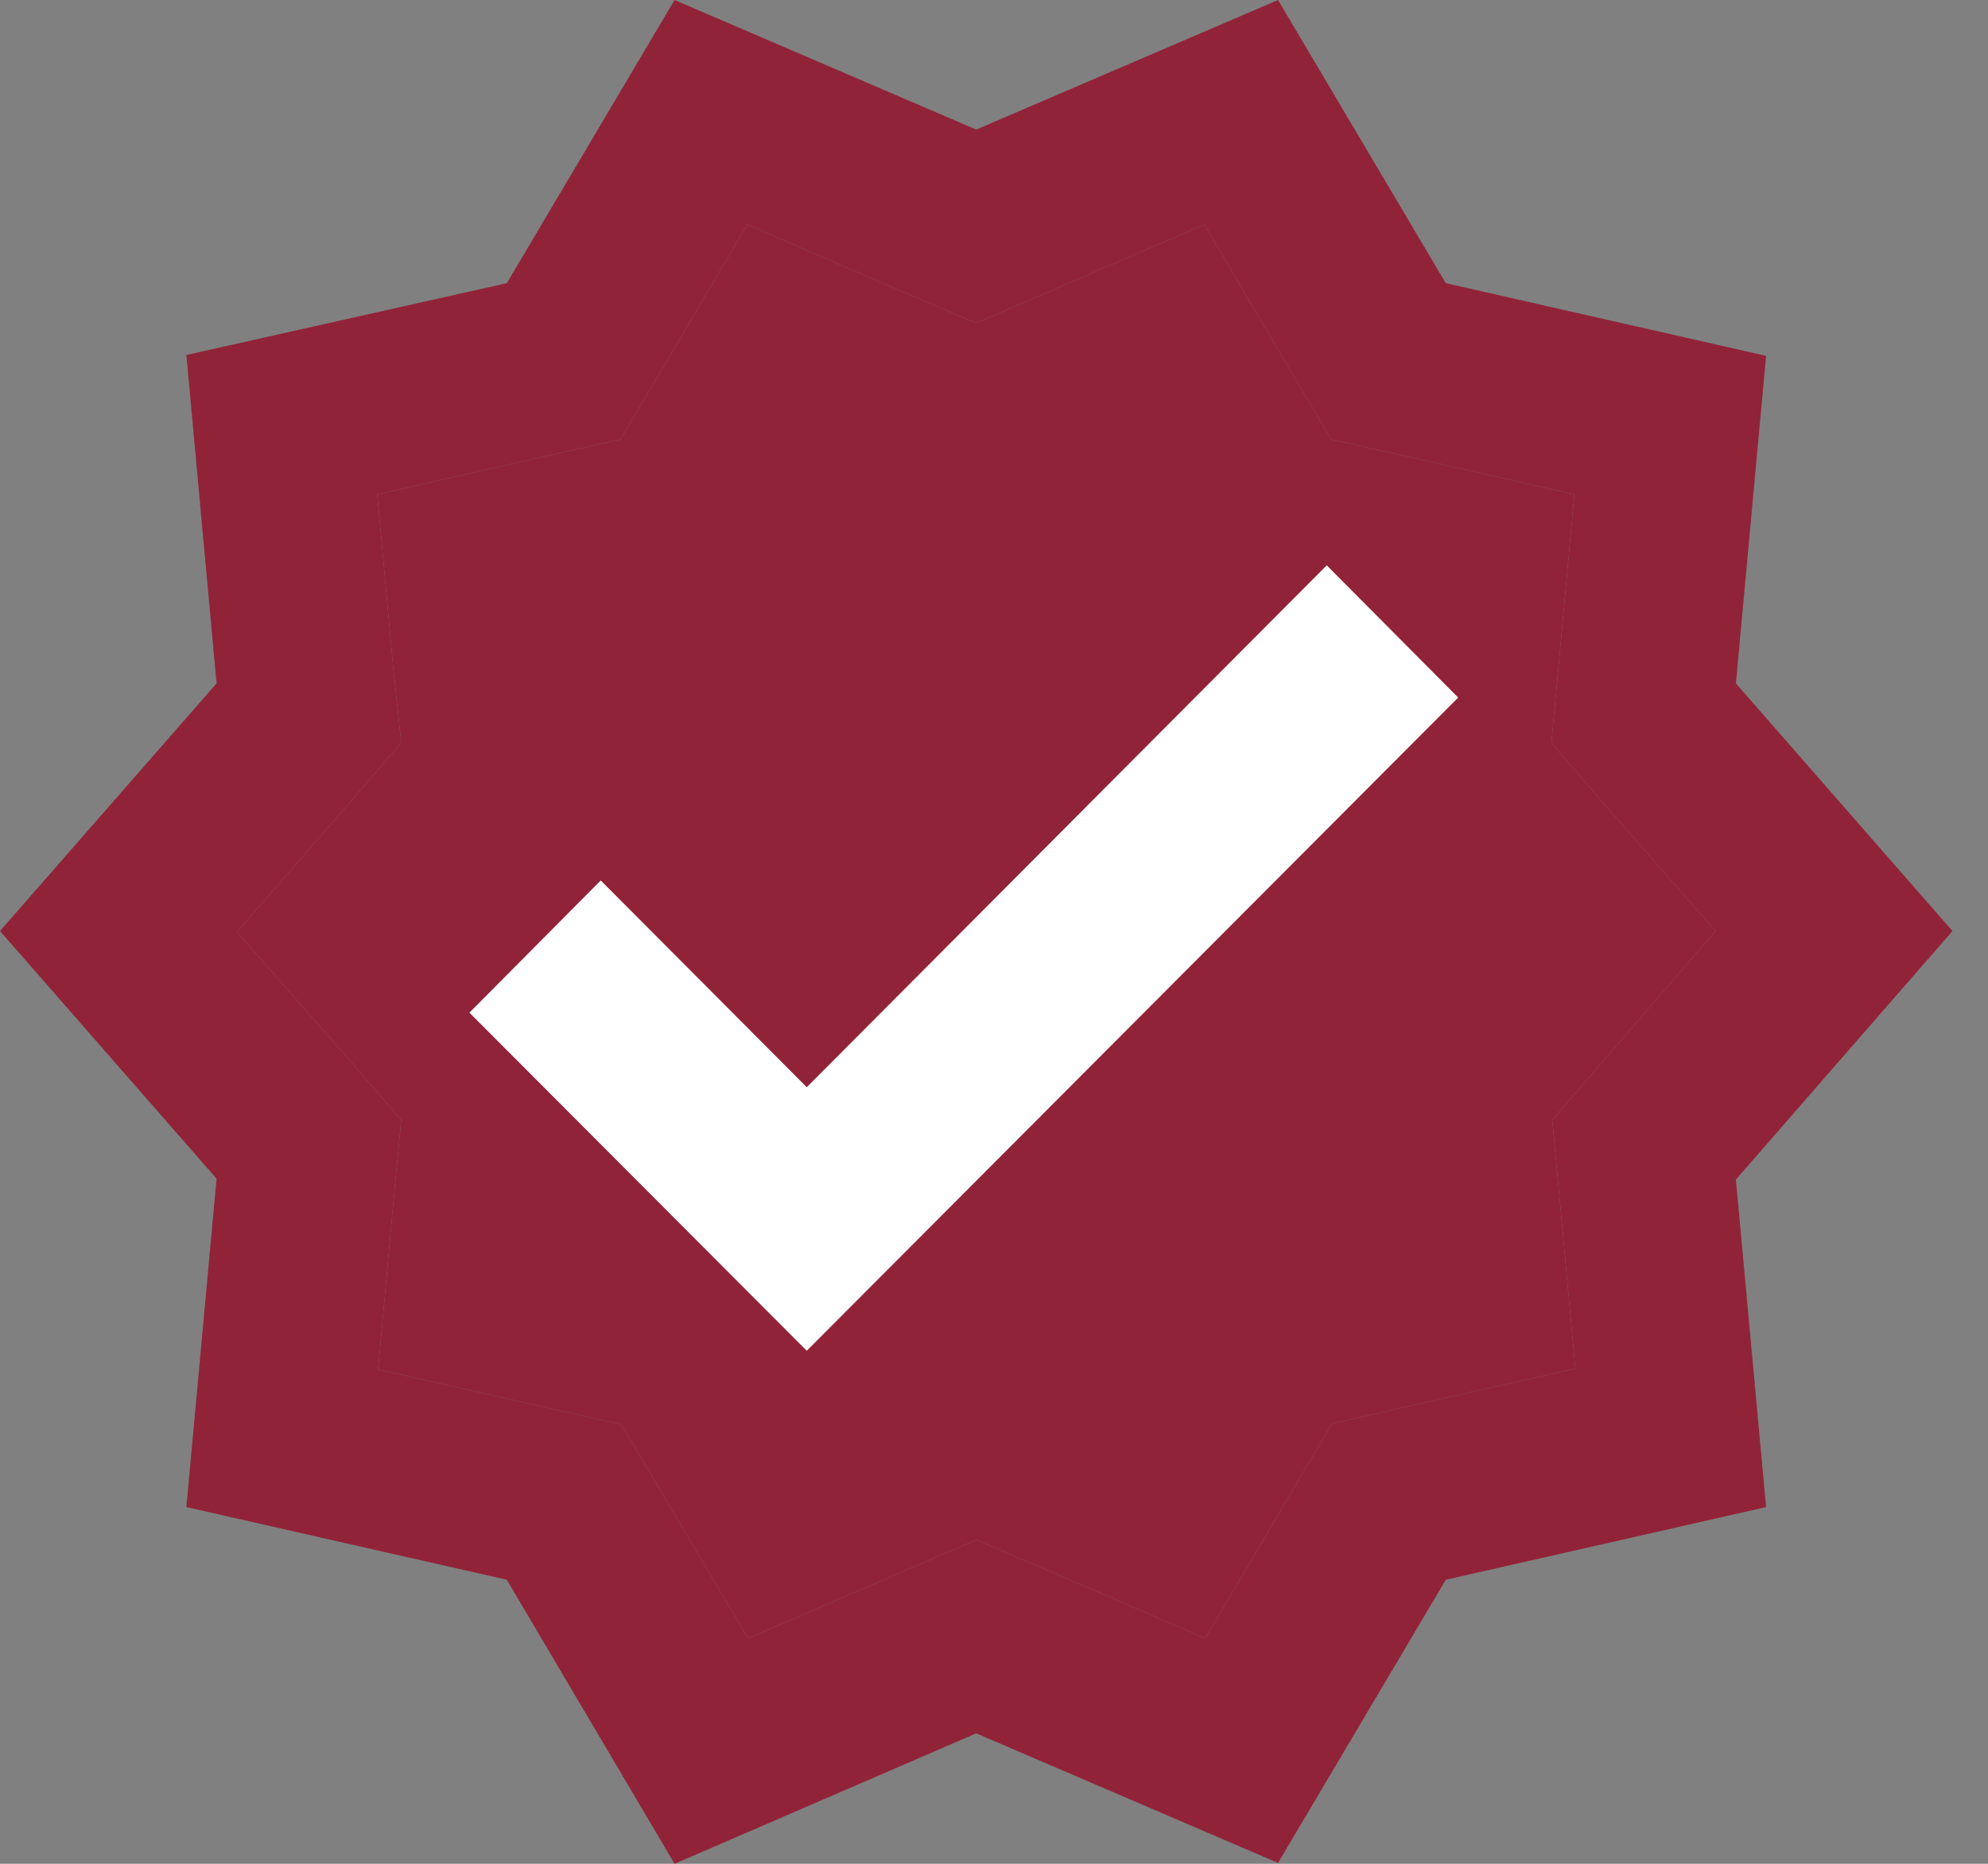 <svg viewBox="0 0 16 15" fill="none" xmlns="http://www.w3.org/2000/svg">
<rect x="0" y="0" width="16" height="15" fill="#808080" stroke="none"/>
<path d="M15.714 7.493L13.971 5.5L14.214 2.864L11.636 2.279L10.286 0L7.857 1.043L5.429 0L4.079 2.279L1.5 2.857L1.743 5.5L0 7.493L1.743 9.486L1.5 12.129L4.079 12.714L5.429 15L7.857 13.95L10.286 14.993L11.636 12.714L14.214 12.129L13.971 9.493L15.714 7.493ZM12.893 8.55L12.493 9.014L12.55 9.621L12.679 11.014L11.321 11.321L10.721 11.457L10.407 11.986L9.7 13.186L8.429 12.636L7.857 12.393L7.293 12.636L6.021 13.186L5.314 11.993L5 11.464L4.4 11.329L3.043 11.021L3.171 9.621L3.229 9.014L2.829 8.55L1.907 7.5L2.829 6.443L3.229 5.979L3.164 5.364L3.036 3.979L4.393 3.671L4.993 3.536L5.307 3.007L6.014 1.807L7.286 2.357L7.857 2.6L8.421 2.357L9.693 1.807L10.4 3.007L10.714 3.536L11.314 3.671L12.671 3.979L12.543 5.371L12.486 5.979L12.886 6.443L13.807 7.493L12.893 8.55Z" fill="#912338"/>
<path d="M12.893 8.55L12.493 9.014L12.55 9.621L12.679 11.014L11.321 11.321L10.721 11.457L10.407 11.986L9.7 13.186L8.429 12.636L7.857 12.393L7.293 12.636L6.021 13.186L5.314 11.993L5 11.464L4.4 11.329L3.043 11.021L3.171 9.621L3.229 9.014L2.829 8.55L1.907 7.5L2.829 6.443L3.229 5.979L3.164 5.364L3.036 3.979L4.393 3.671L4.993 3.536L5.307 3.007L6.014 1.807L7.286 2.357L7.857 2.6L8.421 2.357L9.693 1.807L10.4 3.007L10.714 3.536L11.314 3.671L12.671 3.979L12.543 5.371L12.486 5.979L12.886 6.443L13.807 7.493L12.893 8.55Z" fill="#912338"/>
<path d="M6.493 8.75L4.835 7.086L3.778 8.15L6.493 10.871L11.736 5.614L10.678 4.55L6.493 8.75Z" fill="white"/>
</svg>
